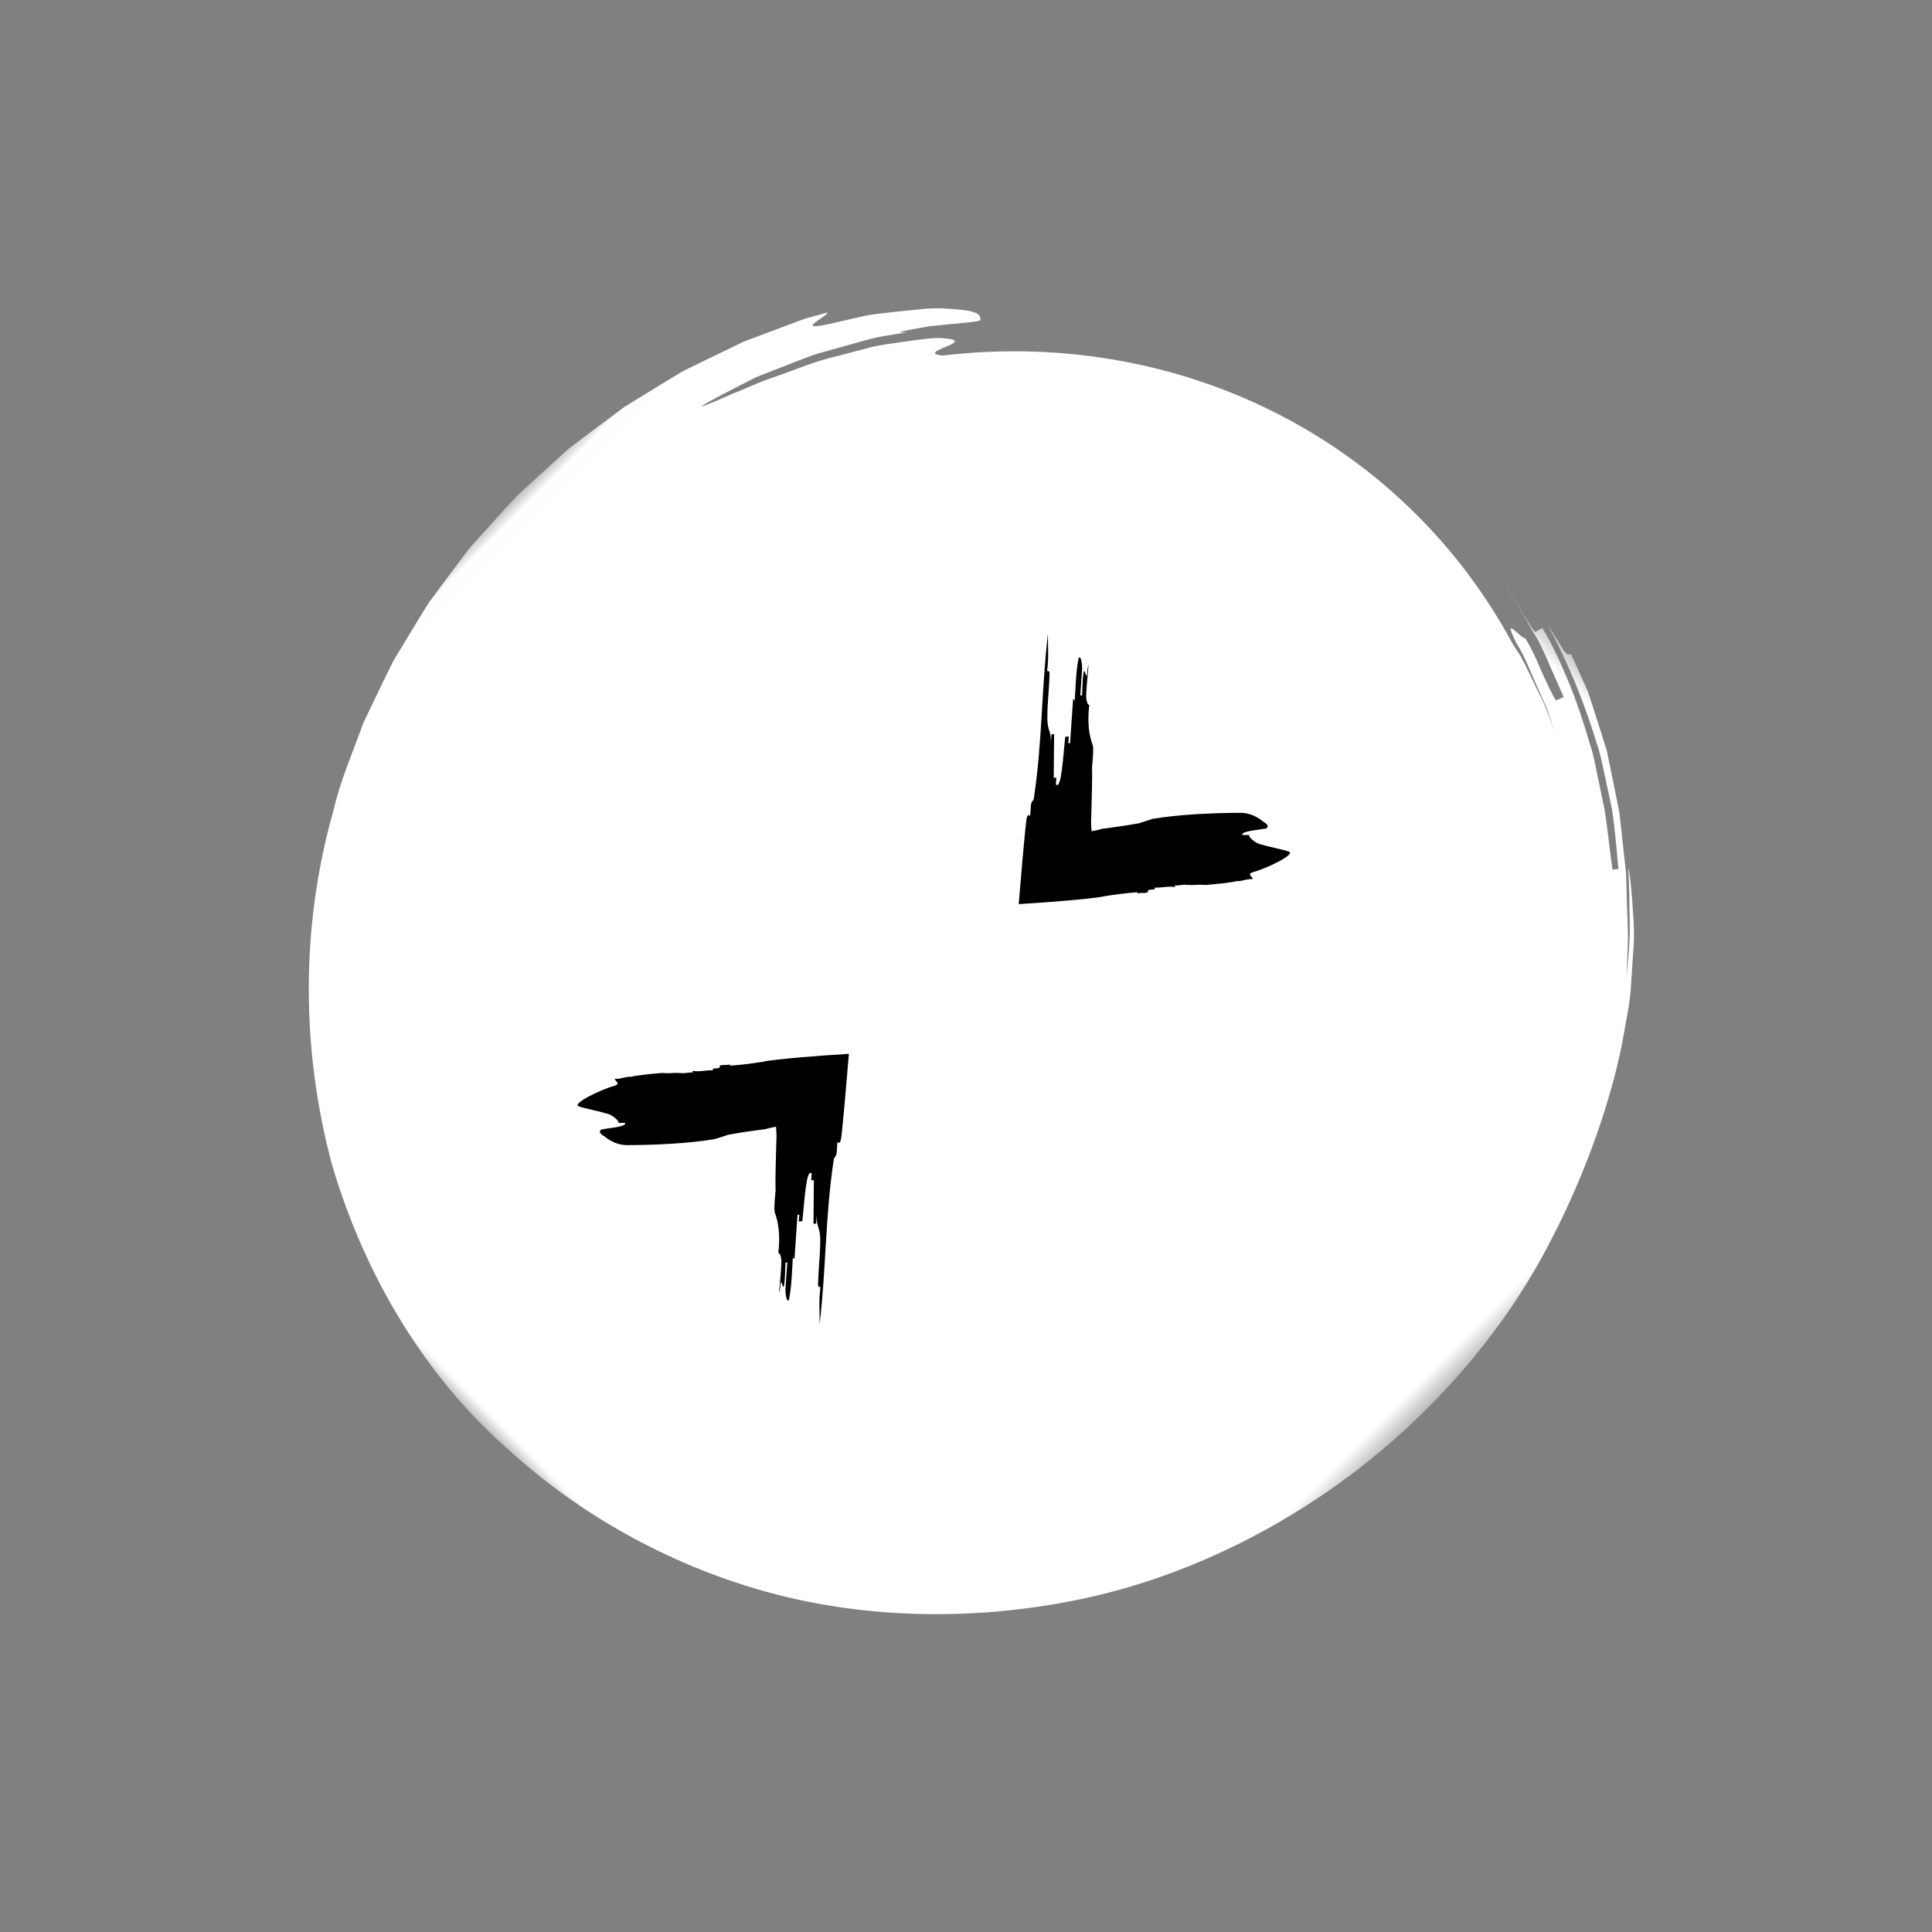 <?xml version="1.0" encoding="UTF-8"?>
<svg width="71px" height="71px" viewBox="0 0 71 71" version="1.1" xmlns="http://www.w3.org/2000/svg" xmlns:xlink="http://www.w3.org/1999/xlink">
    <rect x="0" y="0" width="71" height="71" fill="#808080" stroke="none"/>
    <title>ICON / DESKTOP / expand</title>
    <defs>
        <polygon id="path-1" points="0 0.016 48.479 0.016 48.479 47.385 0 47.385"></polygon>
        <polygon id="path-3" points="0.426 0.392 0.802 0.392 0.802 1.007 0.426 1.007"></polygon>
    </defs>
    <g id="Page-1" stroke="none" stroke-width="1" fill="none" fill-rule="evenodd">
        <g id="Game-page-LIS3" transform="translate(-635, -2270)">
            <g id="media" transform="translate(120, 1944)">
                <g id="ICON-/-DESKTOP-/-expand" transform="translate(526, 337)">
                    <g id="Group" transform="translate(24.5, 24.5) rotate(-45) translate(-24.5, -24.5) ">
                        <g id="Group-15">
                            <g id="Group-3" transform="translate(0, 0.599)">
                                <mask id="mask-2" fill="white">
                                    <use xlink:href="#path-1"></use>
                                </mask>
                                <g id="Clip-2"></g>
                                <path d="M48.479,30.151 C48.107,31.429 47.49,32.989 46.693,34.469 C46.519,34.852 46.271,35.196 46.051,35.549 C45.824,35.899 45.601,36.244 45.383,36.581 C44.909,37.229 44.406,37.809 43.975,38.333 L43.803,38.201 C44.2,37.66 44.686,37.079 45.154,36.437 C45.371,36.106 45.594,35.765 45.82,35.421 C46.042,35.074 46.293,34.736 46.471,34.36 C47.284,32.908 47.932,31.37 48.265,30.094 C48.194,30.075 48.051,30.037 47.98,30.018 C47.944,30.008 48.012,29.69 48.132,29.218 C48.193,28.982 48.265,28.708 48.343,28.414 C48.36,28.306 48.379,28.189 48.397,28.077 C48.369,28.254 48.337,28.437 48.282,28.629 C48.165,29.06 48.037,29.53 47.908,29.999 C47.8,30.475 47.611,30.927 47.447,31.344 C47.285,31.762 47.138,32.141 47.02,32.445 C46.952,32.418 46.814,32.365 46.746,32.338 C46.712,32.324 46.811,32.019 46.976,31.567 C47.127,31.111 47.414,30.53 47.552,29.903 C47.41,29.861 47.598,28.61 47.195,29.808 C47.06,30.424 46.777,30.997 46.563,31.589 C46.442,31.881 46.351,32.184 46.205,32.466 L45.772,33.312 C46.056,32.745 46.322,32.215 46.483,31.685 C46.662,31.164 46.837,30.684 46.971,30.234 C47.159,29.312 47.348,28.555 47.391,27.933 C47.46,26.685 47.412,26.071 47.301,26.06 C47.18,27.103 47.04,27.235 46.882,28.012 C46.92,27.707 46.929,27.399 46.968,27.106 C47.002,26.669 47.063,26.254 47.064,25.868 C47.043,25.092 47.018,24.454 46.983,24.081 C46.951,23.711 46.884,23.57 46.846,23.876 C46.788,24.153 46.72,24.818 46.638,25.996 C46.059,31.138 43.303,36.024 39.091,39.373 C36.995,41.052 34.557,42.353 31.946,43.173 C29.336,43.997 26.553,44.335 23.796,44.184 C18.278,43.914 12.924,41.533 9.169,37.687 C5.379,33.869 3.269,28.647 3.398,23.407 C3.462,18.165 5.811,13.004 9.781,9.316 C13.718,5.603 19.206,3.387 24.789,3.356 C30.366,3.261 35.919,5.272 39.98,8.86 C44.071,12.415 46.607,17.474 46.911,22.687 C46.961,23.282 47.006,23.654 47.045,23.879 C47.072,24.118 47.102,24.197 47.134,24.197 C47.199,24.197 47.273,23.876 47.348,23.876 C47.329,18.991 45.318,14.326 43.039,11.388 C42.26,10.407 44.057,12.204 43.397,11.14 C42.691,10.08 40.819,8.316 39.818,7.51 C38.972,6.509 41.1,8.039 40.25,7.031 C40.05,6.76 39.575,6.422 39.013,5.993 C38.724,5.788 38.428,5.54 38.081,5.335 C37.732,5.131 37.37,4.92 37.007,4.709 C36.298,4.258 35.507,3.951 34.864,3.636 C34.225,3.307 33.656,3.132 33.351,2.981 C31.444,2.25 32.097,2.419 33.731,2.945 C33.935,3.012 34.156,3.079 34.384,3.162 C34.606,3.258 34.839,3.36 35.081,3.466 C35.562,3.684 36.091,3.893 36.601,4.156 C37.102,4.438 37.611,4.725 38.106,5.005 C38.61,5.273 39.031,5.628 39.455,5.908 C38.946,5.463 39.5,5.853 40.194,6.342 C40.854,6.869 41.609,7.542 41.664,7.487 C41.766,7.386 41.872,7.287 41.442,6.742 C41.215,6.483 40.905,6.052 40.286,5.572 C39.984,5.321 39.628,5.033 39.205,4.701 C38.791,4.358 38.245,4.064 37.653,3.679 C36.457,2.916 37.798,3.435 37.878,3.318 L37.173,2.916 C36.93,2.795 36.679,2.688 36.432,2.573 C35.934,2.348 35.437,2.122 34.937,1.896 C34.417,1.716 33.895,1.535 33.373,1.353 L32.587,1.084 L31.777,0.885 L30.149,0.495 L28.484,0.254 L27.649,0.136 L26.805,0.093 L25.113,0.016 C24.549,0.03 23.984,0.065 23.418,0.09 L22.569,0.134 C22.287,0.154 22.007,0.208 21.726,0.244 L20.04,0.491 C19.485,0.607 18.936,0.753 18.384,0.885 L17.556,1.089 L16.752,1.363 L15.149,1.927 C14.13,2.412 13.065,2.817 12.115,3.418 C8.174,5.606 4.991,8.884 2.85,12.611 C0.802,16.383 -0.243,20.611 0.048,24.691 C0.221,28.086 1.182,31.628 2.991,34.869 C4.804,38.107 7.516,40.973 10.747,43.148 C13.979,45.333 17.816,46.674 21.643,47.172 C25.475,47.658 29.325,47.304 32.689,46.189 C34.732,45.543 37.369,44.416 39.572,42.94 C40.107,42.554 40.665,42.21 41.138,41.807 C41.604,41.398 42.052,41.006 42.473,40.637 C42.884,40.262 43.205,39.855 43.514,39.511 C43.81,39.155 44.087,38.852 44.263,38.553 C43.812,39.074 43.313,39.556 42.838,40.058 C42.367,40.564 41.799,40.979 41.282,41.442 C41.667,41.085 42.046,40.732 42.425,40.381 C42.788,40.012 43.13,39.625 43.488,39.252 L44.02,38.69 C44.189,38.496 44.342,38.29 44.505,38.09 L45.47,36.887 L46.319,35.608 L46.74,34.966 L47.096,34.29 L47.794,32.93 L48.332,31.507 C48.262,31.484 48.21,31.466 48.227,31.295 C48.236,31.123 48.356,30.808 48.479,30.151" id="Fill-1" fill="#FFFFFF" mask="url(#mask-2)"></path>
                            </g>
                            <g id="Group-6" transform="translate(47.693, 27.676)">
                                <mask id="mask-4" fill="white">
                                    <use xlink:href="#path-3"></use>
                                </mask>
                                <g id="Clip-5"></g>
                                <path d="M0.704,1 C0.74,0.781 0.768,0.575 0.802,0.399 C0.769,0.603 0.736,0.801 0.704,1" id="Fill-4" fill="#FFFFFF" mask="url(#mask-4)"></path>
                            </g>
                            <path d="M21.33,17.487 L21.166,17.333 C21.221,17.386 21.275,17.436 21.33,17.487" id="Fill-7" fill="#FFFFFF"></path>
                            <path d="M20.924,17.105 L21.167,17.334 C21.075,17.247 20.986,17.163 20.924,17.105" id="Fill-9" fill="#FFFFFF"></path>
                            <path d="M21.33,17.487 C21.362,17.517 21.394,17.549 21.426,17.578 C21.396,17.549 21.364,17.52 21.33,17.487" id="Fill-13" fill="#FFFFFF"></path>
                        </g>
                        <ellipse id="Oval" fill="#FFFFFF" cx="25.033" cy="24.5" rx="22.902" ry="21.5"></ellipse>
                        <path d="M33.109,22.801 L32.828,22.556 C33.231,22.965 33.654,23.37 34.082,23.771 L34.243,23.921 L34.32,23.993 L34.341,24.016 L34.421,24.103 L34.562,24.261 C34.447,24.341 34.338,24.412 34.242,24.46 C33.876,24.742 33.494,25.028 33.12,25.287 C33.002,25.348 32.766,25.468 32.648,25.529 C31.826,26.117 30.915,26.954 30.215,27.649 C29.865,27.997 29.852,28.475 29.852,28.475 C29.807,28.599 29.81,28.765 29.953,28.726 C30.164,28.584 30.632,28.176 30.729,28.261 C30.754,28.282 30.66,28.364 30.566,28.445 C30.664,28.53 30.578,28.945 30.484,29.026 C30.44,29.15 30.024,29.767 29.979,29.891 C29.771,30.199 30.979,29.783 31.426,29.521 C31.662,29.4 31.548,29.627 31.62,29.691 C31.784,29.506 31.95,29.488 32.113,29.304 C32.137,29.325 32.723,28.857 33.004,28.612 C33.004,28.612 33.073,28.509 33.354,28.265 C33.447,28.183 33.423,28.162 33.399,28.141 L33.447,28.183 C33.492,28.059 33.728,27.938 33.798,27.835 L33.847,27.878 C33.985,27.673 34.22,27.552 34.383,27.367 C34.408,27.388 34.408,27.388 34.432,27.41 C34.526,27.328 34.619,27.247 34.643,27.268 C34.668,27.289 34.668,27.289 34.692,27.31 C34.81,27.25 34.948,27.044 34.998,27.087 L34.948,27.044 C35.323,26.718 35.628,26.495 35.933,26.271 C36.063,26.203 36.604,25.758 37.018,25.411 C37.457,25.042 37.906,24.653 38.348,24.261 C37.924,23.903 37.492,23.54 37.06,23.175 C36.847,22.998 36.634,22.822 36.423,22.647 L36.122,22.4 L35.96,22.274 C35.867,22.193 35.724,22.153 35.769,22.277 L35.488,22.032 C35.301,21.87 35.322,22.015 35.135,21.852 C33.515,20.652 32.139,19.241 30.569,18 C30.919,18.347 31.151,18.635 31.55,18.939 C31.525,18.961 31.477,19.003 31.57,19.085 C32.108,19.596 32.811,20.124 32.995,20.453 C33.064,20.556 33.085,20.701 33.365,20.946 L33.085,20.701 L33.012,20.765 C33.365,21.113 33.802,21.542 34.156,21.889 C34.156,21.889 34.107,21.931 34.083,21.953 L34.27,22.116 C34.287,22.428 33.281,21.509 32.789,21.122 C32.765,21.143 32.716,21.186 32.691,21.207 L32.879,21.37 L32.83,21.413 C32.269,20.923 31.801,20.516 31.239,20.026 C31.333,20.108 31.52,20.271 31.614,20.353 C31.589,20.374 31.565,20.395 31.658,20.477 C31.284,20.15 30.84,19.721 30.417,19.437 C30.3,19.377 30.32,19.522 30.577,19.788 C30.857,20.033 31.044,20.196 31.326,20.44 L31.277,20.483 C31.089,20.32 30.833,20.054 30.621,19.912 C30.503,19.852 30.736,20.139 30.618,20.078 C30.524,19.997 30.43,19.915 30.312,19.855 C30.593,20.1 30.992,20.405 31.249,20.671 C31.318,20.773 31.387,20.876 31.338,20.919 C31.83,21.305 32.132,21.695 32.291,22.046 C32.336,22.17 32.828,22.556 33.109,22.801" id="Fill-4" fill="#000000" transform="translate(14.913, 24) rotate(360) scale(-1, 1) translate(-50.913, -24) "></path>
                        <path d="M13.935,22.801 L13.654,22.556 C14.057,22.965 14.48,23.37 14.908,23.771 L15.069,23.921 L15.146,23.993 L15.167,24.016 L15.248,24.103 L15.389,24.261 C15.273,24.341 15.164,24.412 15.068,24.46 C14.702,24.742 14.32,25.028 13.946,25.287 C13.828,25.348 13.592,25.468 13.474,25.529 C12.652,26.117 11.741,26.954 11.041,27.649 C10.691,27.997 10.678,28.475 10.678,28.475 C10.633,28.599 10.636,28.765 10.779,28.726 C10.99,28.584 11.458,28.176 11.555,28.261 C11.58,28.282 11.486,28.364 11.393,28.445 C11.49,28.53 11.404,28.945 11.31,29.026 C11.266,29.15 10.85,29.767 10.805,29.891 C10.597,30.199 11.805,29.783 12.252,29.521 C12.488,29.4 12.374,29.627 12.447,29.691 C12.61,29.506 12.777,29.488 12.939,29.304 C12.963,29.325 13.549,28.857 13.83,28.612 C13.83,28.612 13.899,28.509 14.18,28.265 C14.273,28.183 14.249,28.162 14.225,28.141 L14.273,28.183 C14.318,28.059 14.555,27.938 14.624,27.835 L14.673,27.878 C14.811,27.673 15.047,27.552 15.209,27.367 C15.234,27.388 15.234,27.388 15.258,27.41 C15.352,27.328 15.445,27.247 15.47,27.268 C15.494,27.289 15.494,27.289 15.518,27.31 C15.636,27.25 15.775,27.044 15.824,27.087 L15.775,27.044 C16.149,26.718 16.454,26.495 16.759,26.271 C16.889,26.203 17.43,25.758 17.844,25.411 C18.283,25.042 18.732,24.653 19.174,24.261 C18.75,23.903 18.319,23.54 17.886,23.175 C17.673,22.998 17.46,22.822 17.249,22.647 L16.948,22.4 L16.786,22.274 C16.693,22.193 16.551,22.153 16.595,22.277 L16.314,22.032 C16.128,21.87 16.148,22.015 15.961,21.852 C14.341,20.652 12.965,19.241 11.395,18 C11.745,18.347 11.978,18.635 12.376,18.939 C12.351,18.961 12.303,19.003 12.397,19.085 C12.934,19.596 13.638,20.124 13.821,20.453 C13.891,20.556 13.911,20.701 14.192,20.946 L13.911,20.701 L13.838,20.765 C14.192,21.113 14.628,21.542 14.982,21.889 C14.982,21.889 14.933,21.931 14.909,21.953 L15.096,22.116 C15.113,22.428 14.107,21.509 13.615,21.122 C13.591,21.143 13.542,21.186 13.517,21.207 L13.705,21.37 L13.656,21.413 C13.095,20.923 12.627,20.516 12.065,20.026 C12.159,20.108 12.346,20.271 12.44,20.353 C12.416,20.374 12.391,20.395 12.484,20.477 C12.11,20.15 11.667,19.721 11.243,19.437 C11.126,19.377 11.146,19.522 11.403,19.788 C11.683,20.033 11.87,20.196 12.152,20.44 L12.103,20.483 C11.916,20.32 11.659,20.054 11.447,19.912 C11.329,19.852 11.562,20.139 11.444,20.078 C11.35,19.997 11.256,19.915 11.138,19.855 C11.42,20.1 11.818,20.405 12.075,20.671 C12.144,20.773 12.213,20.876 12.165,20.919 C12.656,21.305 12.958,21.695 13.117,22.046 C13.162,22.17 13.654,22.556 13.935,22.801" id="Fill-4-Copy" fill="#000000" transform="translate(14.913, 24) rotate(180) scale(-1, 1) translate(-14.913, -24) "></path>
                    </g>
                </g>
            </g>
        </g>
    </g>
</svg>